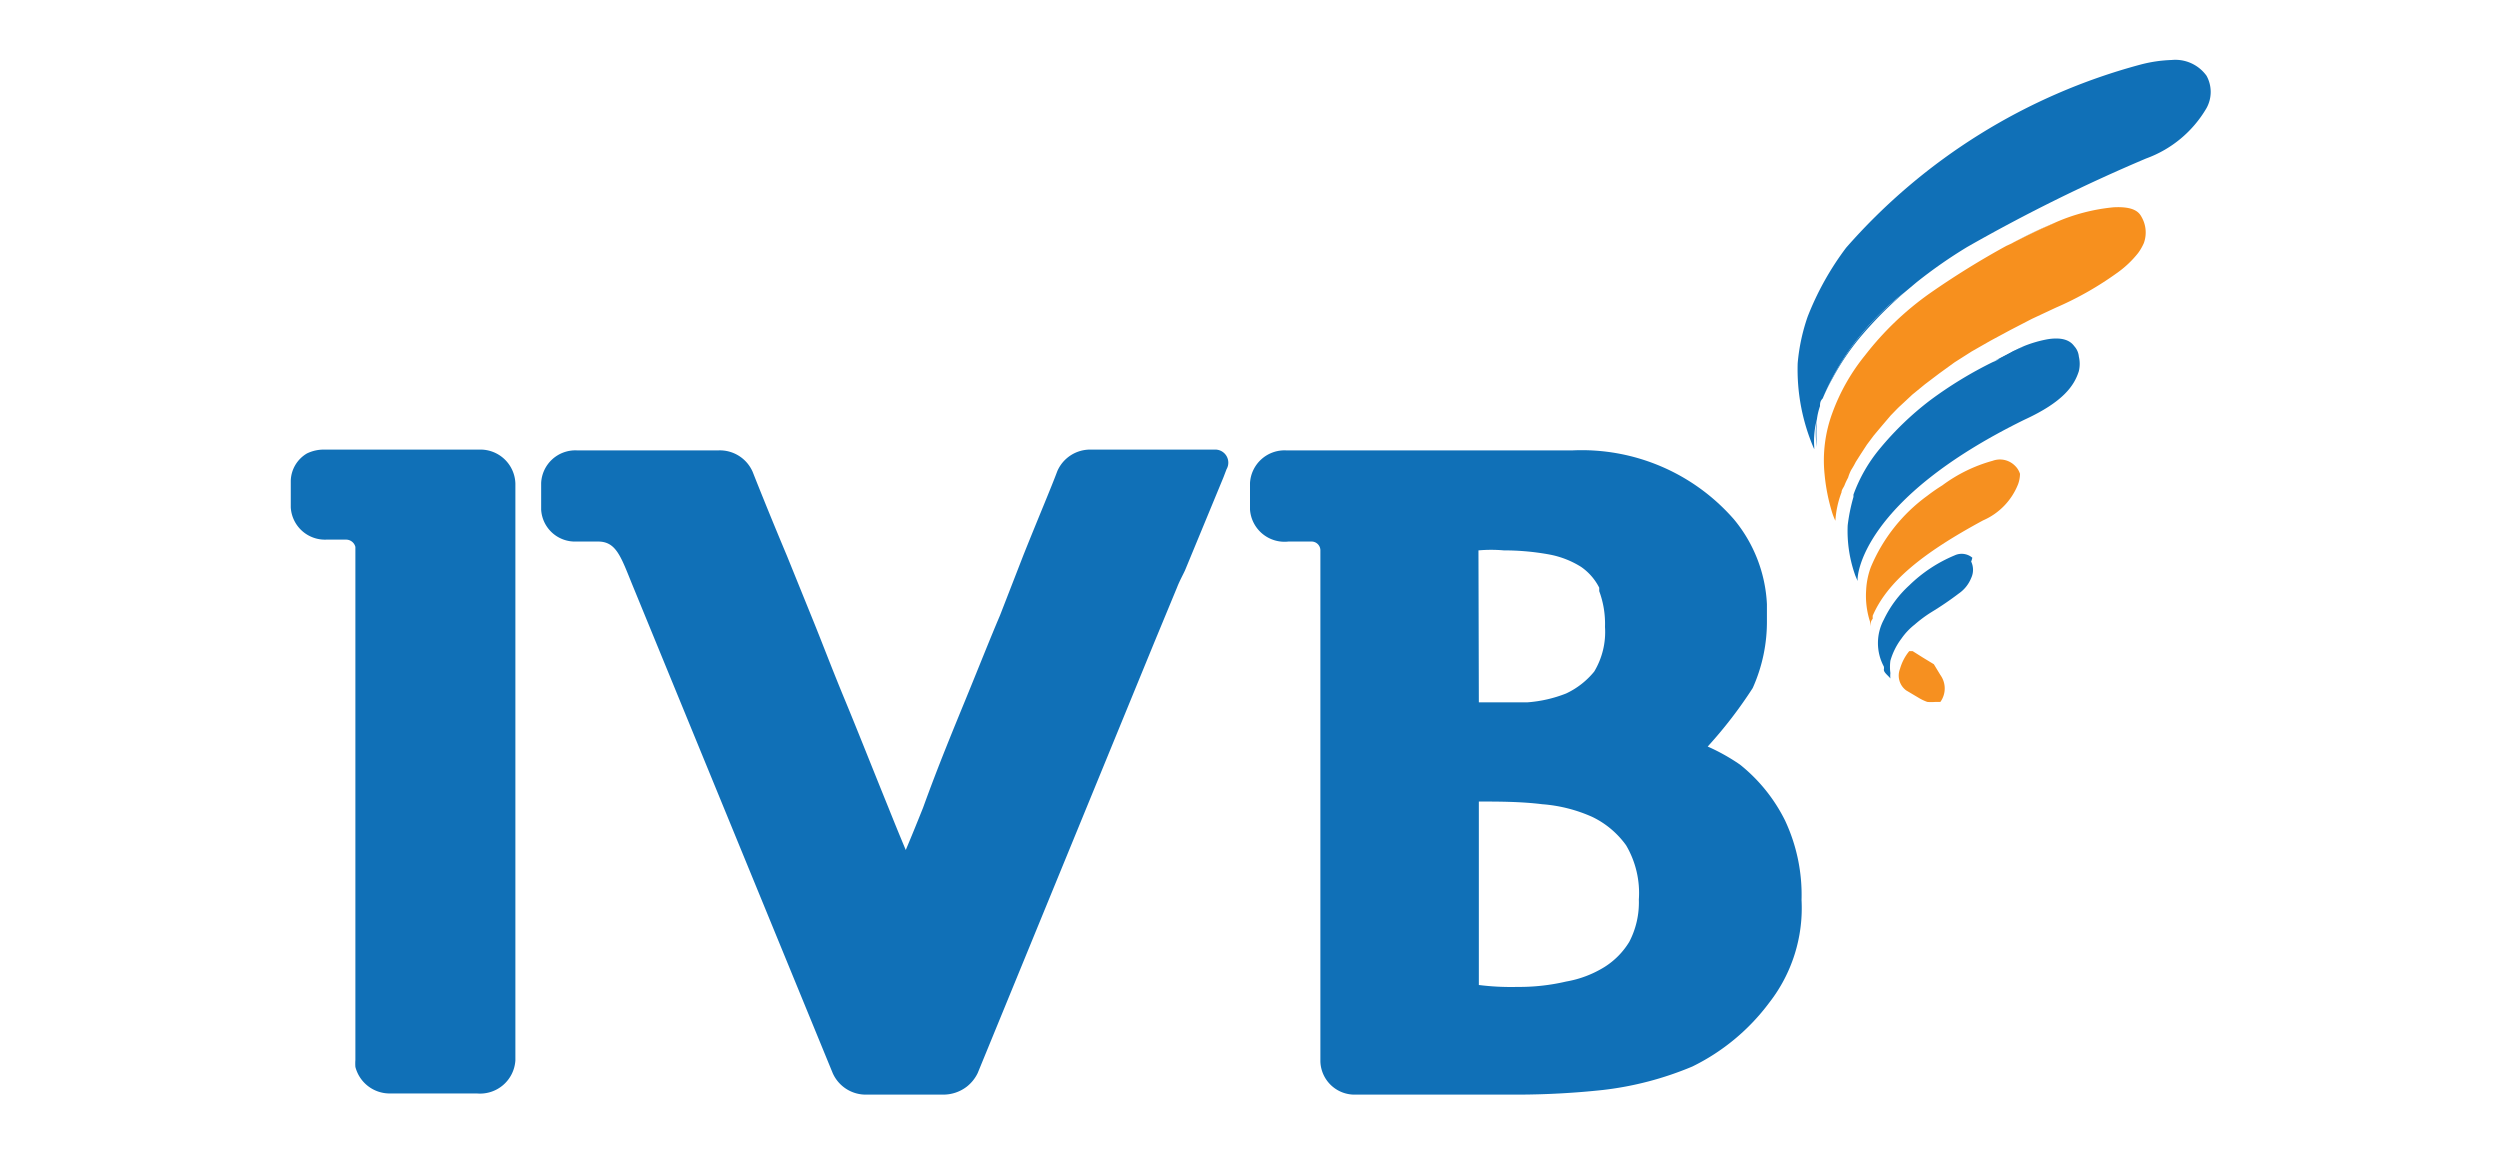 <svg id="Layer_1" data-name="Layer 1" xmlns="http://www.w3.org/2000/svg" viewBox="0 0 65 30"><defs><style>.cls-1{fill:none;}.cls-2{fill:#1070b7;}.cls-3{fill:#25a9e0;opacity:0.49;}.cls-4{fill:#f7901e;}.cls-5{fill:#f69020;}</style></defs><path class="cls-1" d="M47.24,10.9a3.75,3.75,0,0,1,.15-.54c0,.07,0,.14-.07.2A1.69,1.69,0,0,0,47.24,10.9Z"/><path class="cls-2" d="M45.24,19.88a5.14,5.14,0,0,0-.84-.47,11.47,11.47,0,0,0,1.17-1.52,4.2,4.2,0,0,0,.37-1.77c0-.14,0-.28,0-.41a3.73,3.73,0,0,0-.86-2.21,5.25,5.25,0,0,0-4.19-1.79c-.46,0-.86,0-1.22,0H33.44a.9.9,0,0,0-.94.85v.69a.9.9,0,0,0,1,.83h.6a.23.23,0,0,1,.23.22v13.3a.89.89,0,0,0,.92.86h4.26a21.13,21.13,0,0,0,2.16-.12A8.51,8.51,0,0,0,44,27.73a5.51,5.51,0,0,0,2-1.66,4,4,0,0,0,.84-2.67h0a4.55,4.55,0,0,0-.43-2.07A4.31,4.31,0,0,0,45.24,19.88Zm-6.8-5.57a3.74,3.74,0,0,1,.66,0,6.53,6.53,0,0,1,1.2.11,2.37,2.37,0,0,1,.81.32,1.46,1.46,0,0,1,.47.54l0,.09a2.44,2.44,0,0,1,.15.93,2,2,0,0,1-.28,1.16,2.08,2.08,0,0,1-.73.57,3.4,3.4,0,0,1-1,.23c-.46,0-.92,0-1.27,0Zm3.92,10.18a2,2,0,0,1-.64.65,2.8,2.8,0,0,1-1,.38,5.38,5.38,0,0,1-1.27.14,6.69,6.69,0,0,1-1-.05h0V20.84c.49,0,1.09,0,1.65.07a3.89,3.89,0,0,1,1.3.33,2.32,2.32,0,0,1,.88.74,2.45,2.45,0,0,1,.33,1.41A2.21,2.21,0,0,1,42.36,24.49Z"/><path class="cls-2" d="M12.45,11.69h-4a1,1,0,0,0-.47.1l0,0,0,0a.85.85,0,0,0-.42.71h0v.69a.89.89,0,0,0,.93.84H9a.25.25,0,0,1,.24.19c0,.17,0,.36,0,.58V27.48h0v.08a1.24,1.24,0,0,0,0,.18.92.92,0,0,0,.91.69h2.25a.92.92,0,0,0,1-.86v-15A.91.91,0,0,0,12.45,11.69Z"/><path class="cls-2" d="M31.57,11.69H28.38a.93.93,0,0,0-.89.56c-.16.43-.48,1.18-.88,2.18L26,16c-.26.61-.54,1.32-.88,2.15S24.39,19.92,24,21c-.14.35-.29.72-.45,1.1-.16-.38-.31-.75-.45-1.1-.43-1.06-.8-2-1.14-2.82s-.61-1.54-.86-2.15l-.64-1.58c-.42-1-.72-1.75-.89-2.18a.93.93,0,0,0-.89-.56H15a.89.89,0,0,0-.93.85v.69a.88.88,0,0,0,.91.83h.57c.49,0,.6.42.93,1.22l5.17,12.6a.94.94,0,0,0,.88.56h2a1,1,0,0,0,.61-.21,1,1,0,0,0,.28-.35L30,16.73l.6-1.45c.07-.18.15-.32.21-.45l1-2.42.08-.21A.34.34,0,0,0,31.57,11.69Z"/><path class="cls-2" d="M47.39,10.36a5.2,5.2,0,0,1,.26-.53,6.4,6.4,0,0,1,.73-1.08A10.32,10.32,0,0,1,49.52,7.6,6.72,6.72,0,0,0,47.39,10.36Z"/><path class="cls-2" d="M47.24,10.9a2.2,2.2,0,0,0,0,.72A4.76,4.76,0,0,1,47.24,10.9Z"/><path class="cls-1" d="M49.83,7.34l-.31.26a14.12,14.12,0,0,1,1.63-1.19h0A12.41,12.41,0,0,0,49.83,7.34Z"/><path class="cls-2" d="M52.64,10.91c1-.46,1.29-.88,1.41-1.26a.82.82,0,0,0,0-.38A.46.46,0,0,0,53.93,9c-.08-.11-.25-.25-.69-.18a3.17,3.17,0,0,0-.62.18l-.11.05L52.63,9l-.27.13-.52.26L52,9.32a.76.76,0,0,1-.18.09,10.46,10.46,0,0,0-1.64,1,7.92,7.92,0,0,0-1.3,1.25,4,4,0,0,0-.69,1.2l0,.06a4.62,4.62,0,0,0-.15.74,3.44,3.44,0,0,0,.2,1.31l.06.14C48.27,15,48.38,13,52.64,10.91Z"/><path class="cls-2" d="M51.28,14.5a.43.43,0,0,0-.46-.06,3.75,3.75,0,0,0-1.18.78h0a2.89,2.89,0,0,0-.66.89,1.29,1.29,0,0,0,0,1.22.2.2,0,0,1,0,.08c0,.08.11.15.17.23a.71.71,0,0,1,0-.14,1.22,1.22,0,0,1,0-.32,1.76,1.76,0,0,1,.29-.58,1.67,1.67,0,0,1,.34-.36,3.43,3.43,0,0,1,.43-.32,8.31,8.31,0,0,0,.72-.49.89.89,0,0,0,.32-.4.5.5,0,0,0,0-.43A.44.44,0,0,0,51.28,14.5Z"/><path class="cls-2" d="M52.51,9.07,52,9.32l.35-.17Z"/><path class="cls-2" d="M52.36,9.15,52.63,9l-.12.05-.17.08L52,9.32l-.15.09Z"/><path class="cls-3" d="M52.45,6.25c.3-.15.58-.29.84-.4A8.81,8.81,0,0,0,52.45,6.25Z"/><path class="cls-4" d="M55.68,5.64c-.06-.11-.18-.28-.73-.25a4.89,4.89,0,0,0-1.5.39l-.16.07.18-.07c-.39.16-.81.36-1.28.61l.26-.14a2.44,2.44,0,0,1-.28.14,21.66,21.66,0,0,0-2,1.24,7.86,7.86,0,0,0-1.68,1.61,5.19,5.19,0,0,0-.85,1.5,3.56,3.56,0,0,0-.2,1.6,4.89,4.89,0,0,0,.2,1,1.62,1.62,0,0,0,.08.2,2.51,2.51,0,0,1,.16-.74c0-.07.06-.13.08-.19a1.63,1.63,0,0,1,.09-.19,1.19,1.19,0,0,1,.08-.2,2.25,2.25,0,0,0,.12-.21l.14-.22.15-.23.18-.24.21-.25.23-.27c.09-.09.17-.18.26-.26l.3-.28.33-.27.37-.28.4-.29.44-.28.49-.28.52-.28.56-.29L53.45,8a8.48,8.48,0,0,0,1.63-.93,2.63,2.63,0,0,0,.51-.49,1.35,1.35,0,0,0,.15-.26A.81.81,0,0,0,55.68,5.64Z"/><path class="cls-4" d="M53.47,5.78l-.18.07c-.26.11-.54.25-.84.4l-.26.14C52.66,6.14,53.08,5.94,53.47,5.78Z"/><path class="cls-2" d="M47.24,10.9a1.69,1.69,0,0,1,.08-.34c0-.06,0-.13.07-.2A6.72,6.72,0,0,1,49.52,7.6l.31-.26a12.41,12.41,0,0,1,1.32-.92h0A44,44,0,0,1,55.8,4.12a3,3,0,0,0,1.57-1.31.87.87,0,0,0,0-.84,1,1,0,0,0-.91-.41,3.6,3.6,0,0,0-.81.12A15.51,15.51,0,0,0,48,6.44a7.54,7.54,0,0,0-1,1.79,5,5,0,0,0-.26,1.21,5.18,5.18,0,0,0,.43,2.24v-.06A2.2,2.2,0,0,1,47.24,10.9Z"/><path class="cls-5" d="M52.52,12.32a.5.5,0,0,0-.13-.21.55.55,0,0,0-.58-.13,3.94,3.94,0,0,0-1.31.64,4.56,4.56,0,0,0-.39.27,4.38,4.38,0,0,0-1.47,1.86h0v0a2,2,0,0,0-.12.59,2.17,2.17,0,0,0,.1.82c0,.05,0,.08,0,.12s0-.12.07-.19l0-.08c.38-.88,1.28-1.62,2.87-2.48a1.71,1.71,0,0,0,.91-.94A.81.81,0,0,0,52.52,12.32Z"/><path class="cls-5" d="M50.28,17.27,50,17.1h0l0,0h0l-.27-.17-.09,0,0,0a1.27,1.27,0,0,0-.24.46.48.48,0,0,0,.16.56l.32.19a1.2,1.2,0,0,0,.23.11,1.3,1.3,0,0,0,.21,0h.08l.05,0a.1.1,0,0,0,0,0,.6.6,0,0,0,0-.7Z"/></svg>